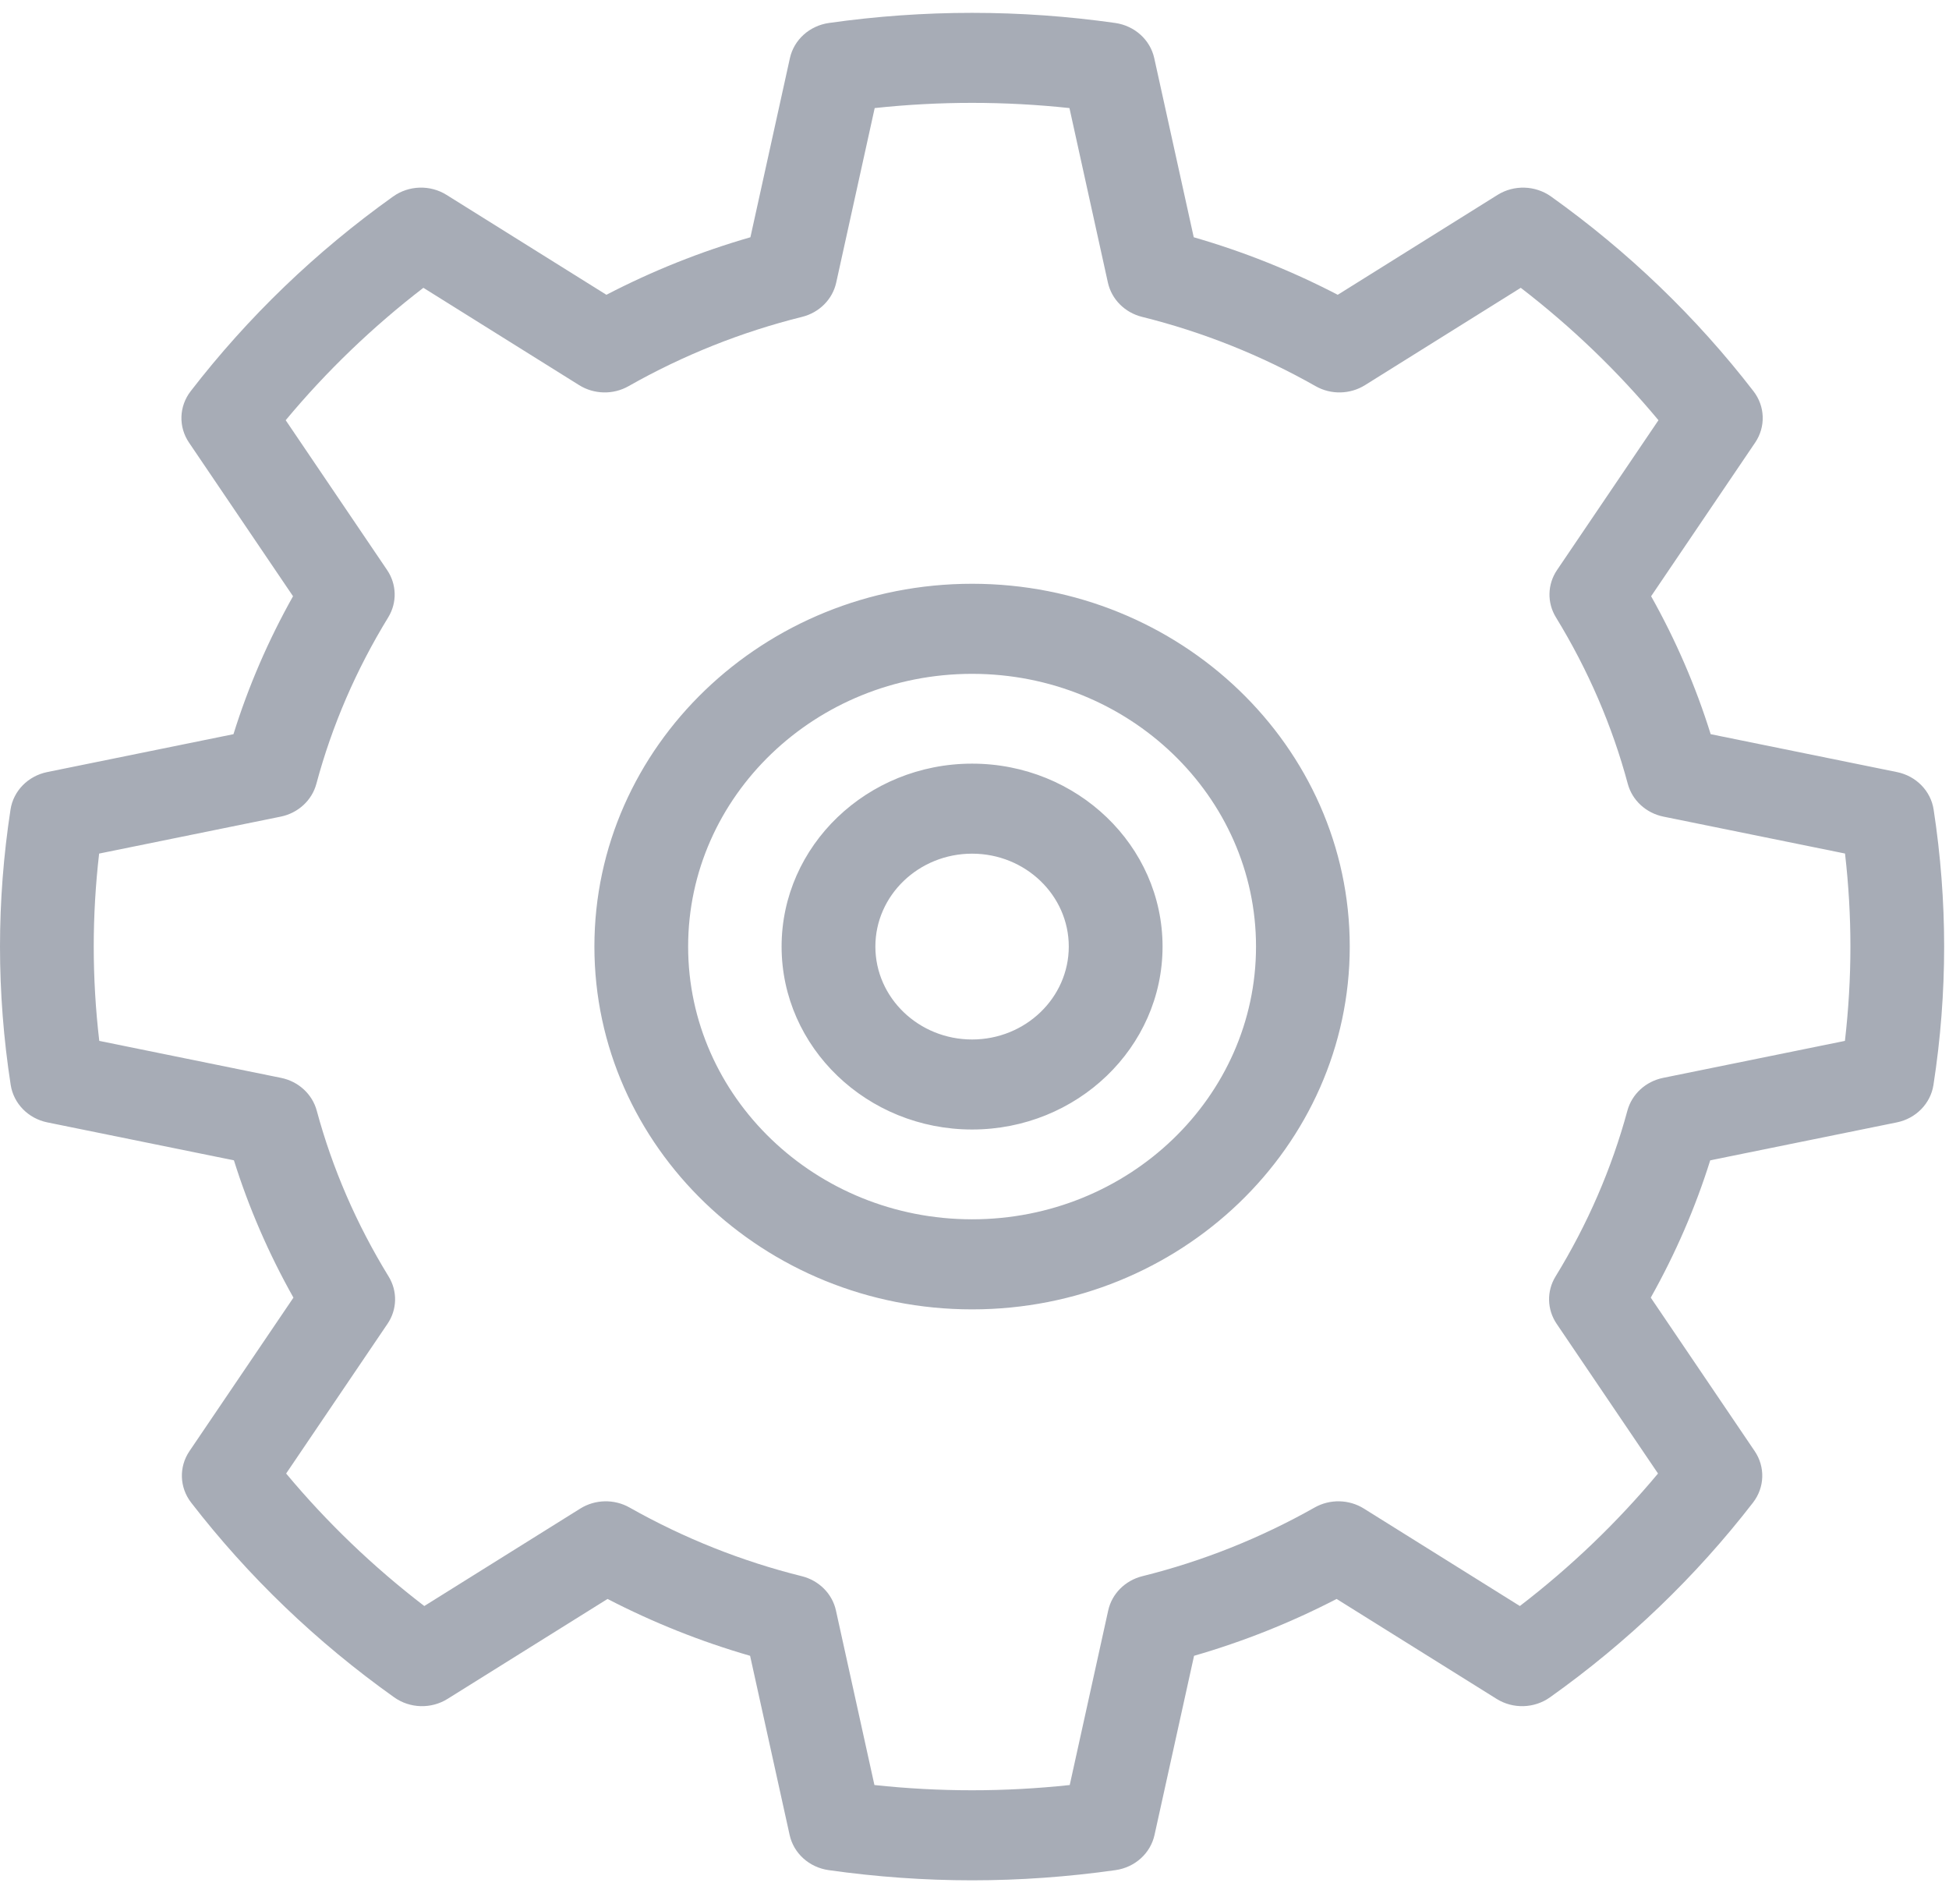<?xml version="1.0" encoding="UTF-8"?>
<svg width="43px" height="42px" viewBox="0 0 43 42" version="1.1" xmlns="http://www.w3.org/2000/svg" xmlns:xlink="http://www.w3.org/1999/xlink">
    <title>Untitled 2</title>
    <g id="Page-1" stroke="none" stroke-width="1" fill="none" fill-rule="evenodd">
        <g id="User_admin_inactif" fill="#A7ACB6" fill-rule="nonzero">
            <path d="M24.606,0.507 C25.033,0.568 25.377,0.878 25.466,1.284 L26.337,5.234 C27.434,5.55 28.498,5.975 29.514,6.503 L33.039,4.3 C33.402,4.073 33.872,4.088 34.22,4.335 C35.921,5.549 37.424,6.994 38.687,8.631 C38.944,8.964 38.959,9.416 38.723,9.764 L36.428,13.153 C36.975,14.127 37.415,15.147 37.742,16.196 L41.852,17.032 C42.275,17.118 42.598,17.448 42.661,17.859 C42.815,18.866 42.893,19.883 42.893,20.881 C42.893,21.895 42.814,22.922 42.657,23.934 C42.594,24.344 42.271,24.674 41.849,24.76 L37.732,25.597 C37.404,26.643 36.964,27.658 36.42,28.626 L38.713,32.012 C38.949,32.36 38.934,32.813 38.677,33.146 C37.412,34.783 35.905,36.229 34.197,37.443 C33.85,37.69 33.38,37.704 33.018,37.477 L29.489,35.273 C28.483,35.794 27.429,36.214 26.344,36.527 L25.472,40.478 C25.383,40.885 25.04,41.194 24.612,41.255 C23.561,41.404 22.496,41.48 21.446,41.48 C20.397,41.48 19.332,41.404 18.281,41.255 C17.853,41.194 17.51,40.885 17.421,40.478 L16.549,36.527 C15.464,36.214 14.411,35.794 13.404,35.273 L9.875,37.477 C9.513,37.704 9.043,37.69 8.696,37.443 C6.988,36.228 5.481,34.783 4.216,33.146 C3.959,32.813 3.944,32.36 4.18,32.012 L6.474,28.626 C5.929,27.657 5.489,26.643 5.161,25.597 L1.045,24.76 C0.622,24.674 0.3,24.344 0.236,23.934 C0.079,22.922 2.95464955e-05,21.895 2.95464955e-05,20.881 C2.95464955e-05,19.88 0.078,18.863 0.232,17.859 C0.295,17.448 0.618,17.118 1.041,17.032 L5.151,16.196 C5.478,15.146 5.918,14.127 6.465,13.153 L4.17,9.764 C3.934,9.416 3.949,8.964 4.206,8.631 C5.469,6.994 6.972,5.548 8.673,4.335 C9.02,4.087 9.491,4.073 9.853,4.3 L13.379,6.503 C14.395,5.975 15.459,5.55 16.556,5.234 L17.427,1.284 C17.516,0.878 17.86,0.568 18.287,0.507 C20.384,0.209 22.509,0.209 24.606,0.507 Z M19.298,2.384 L18.449,6.234 C18.368,6.603 18.077,6.895 17.697,6.99 C16.36,7.322 15.071,7.836 13.867,8.519 C13.529,8.711 13.107,8.702 12.777,8.496 L9.341,6.349 C8.219,7.212 7.201,8.191 6.303,9.27 L8.54,12.574 C8.754,12.89 8.764,13.294 8.565,13.619 C7.856,14.776 7.323,16.011 6.98,17.291 C6.882,17.656 6.577,17.937 6.193,18.015 L2.187,18.83 C2.108,19.514 2.068,20.202 2.068,20.881 C2.068,21.572 2.109,22.269 2.19,22.962 L6.201,23.778 C6.585,23.856 6.889,24.136 6.988,24.5 C7.333,25.777 7.867,27.008 8.573,28.158 C8.773,28.483 8.764,28.888 8.549,29.204 L6.313,32.506 C7.213,33.585 8.234,34.565 9.361,35.429 L12.801,33.28 C13.13,33.074 13.551,33.065 13.889,33.256 C15.086,33.932 16.365,34.442 17.69,34.771 C18.07,34.866 18.362,35.158 18.443,35.527 L19.292,39.378 C20.73,39.532 22.163,39.532 23.601,39.378 L24.45,35.527 C24.531,35.158 24.823,34.866 25.203,34.771 C26.528,34.442 27.807,33.932 29.004,33.256 C29.342,33.065 29.763,33.074 30.092,33.28 L33.532,35.429 C34.658,34.565 35.679,33.585 36.58,32.506 L34.344,29.204 C34.13,28.888 34.12,28.483 34.32,28.158 C35.026,27.008 35.559,25.777 35.905,24.5 C36.004,24.136 36.309,23.856 36.692,23.778 L40.704,22.962 C40.784,22.269 40.825,21.572 40.825,20.881 C40.825,20.203 40.785,19.516 40.706,18.829 L36.701,18.015 C36.316,17.937 36.011,17.656 35.913,17.291 C35.57,16.012 35.037,14.776 34.328,13.619 C34.129,13.294 34.139,12.89 34.353,12.574 L36.59,9.27 C35.692,8.191 34.674,7.212 33.552,6.349 L30.116,8.496 C29.786,8.702 29.364,8.711 29.026,8.519 C27.822,7.836 26.533,7.322 25.196,6.99 C24.816,6.895 24.525,6.603 24.443,6.234 L23.595,2.384 C22.162,2.231 20.731,2.231 19.298,2.384 Z M21.447,12.878 C26.041,12.878 29.779,16.468 29.779,20.881 C29.779,25.294 26.041,28.885 21.447,28.885 C16.852,28.885 13.114,25.294 13.114,20.881 C13.114,16.468 16.852,12.878 21.447,12.878 Z M21.447,14.865 C17.992,14.865 15.182,17.564 15.182,20.881 C15.182,24.199 17.992,26.898 21.447,26.898 C24.901,26.898 27.711,24.199 27.711,20.881 C27.711,17.564 24.901,14.865 21.447,14.865 Z M21.447,16.846 C23.764,16.846 25.649,18.656 25.649,20.881 C25.649,23.107 23.764,24.917 21.447,24.917 C19.13,24.917 17.244,23.107 17.244,20.881 C17.244,18.656 19.13,16.846 21.447,16.846 Z M21.447,18.832 C20.27,18.832 19.313,19.751 19.313,20.881 C19.313,22.012 20.27,22.931 21.447,22.931 C22.623,22.931 23.58,22.012 23.58,20.881 C23.58,19.751 22.623,18.832 21.447,18.832 Z" id="Picto-admin"></path>
        </g>
    </g>
</svg>